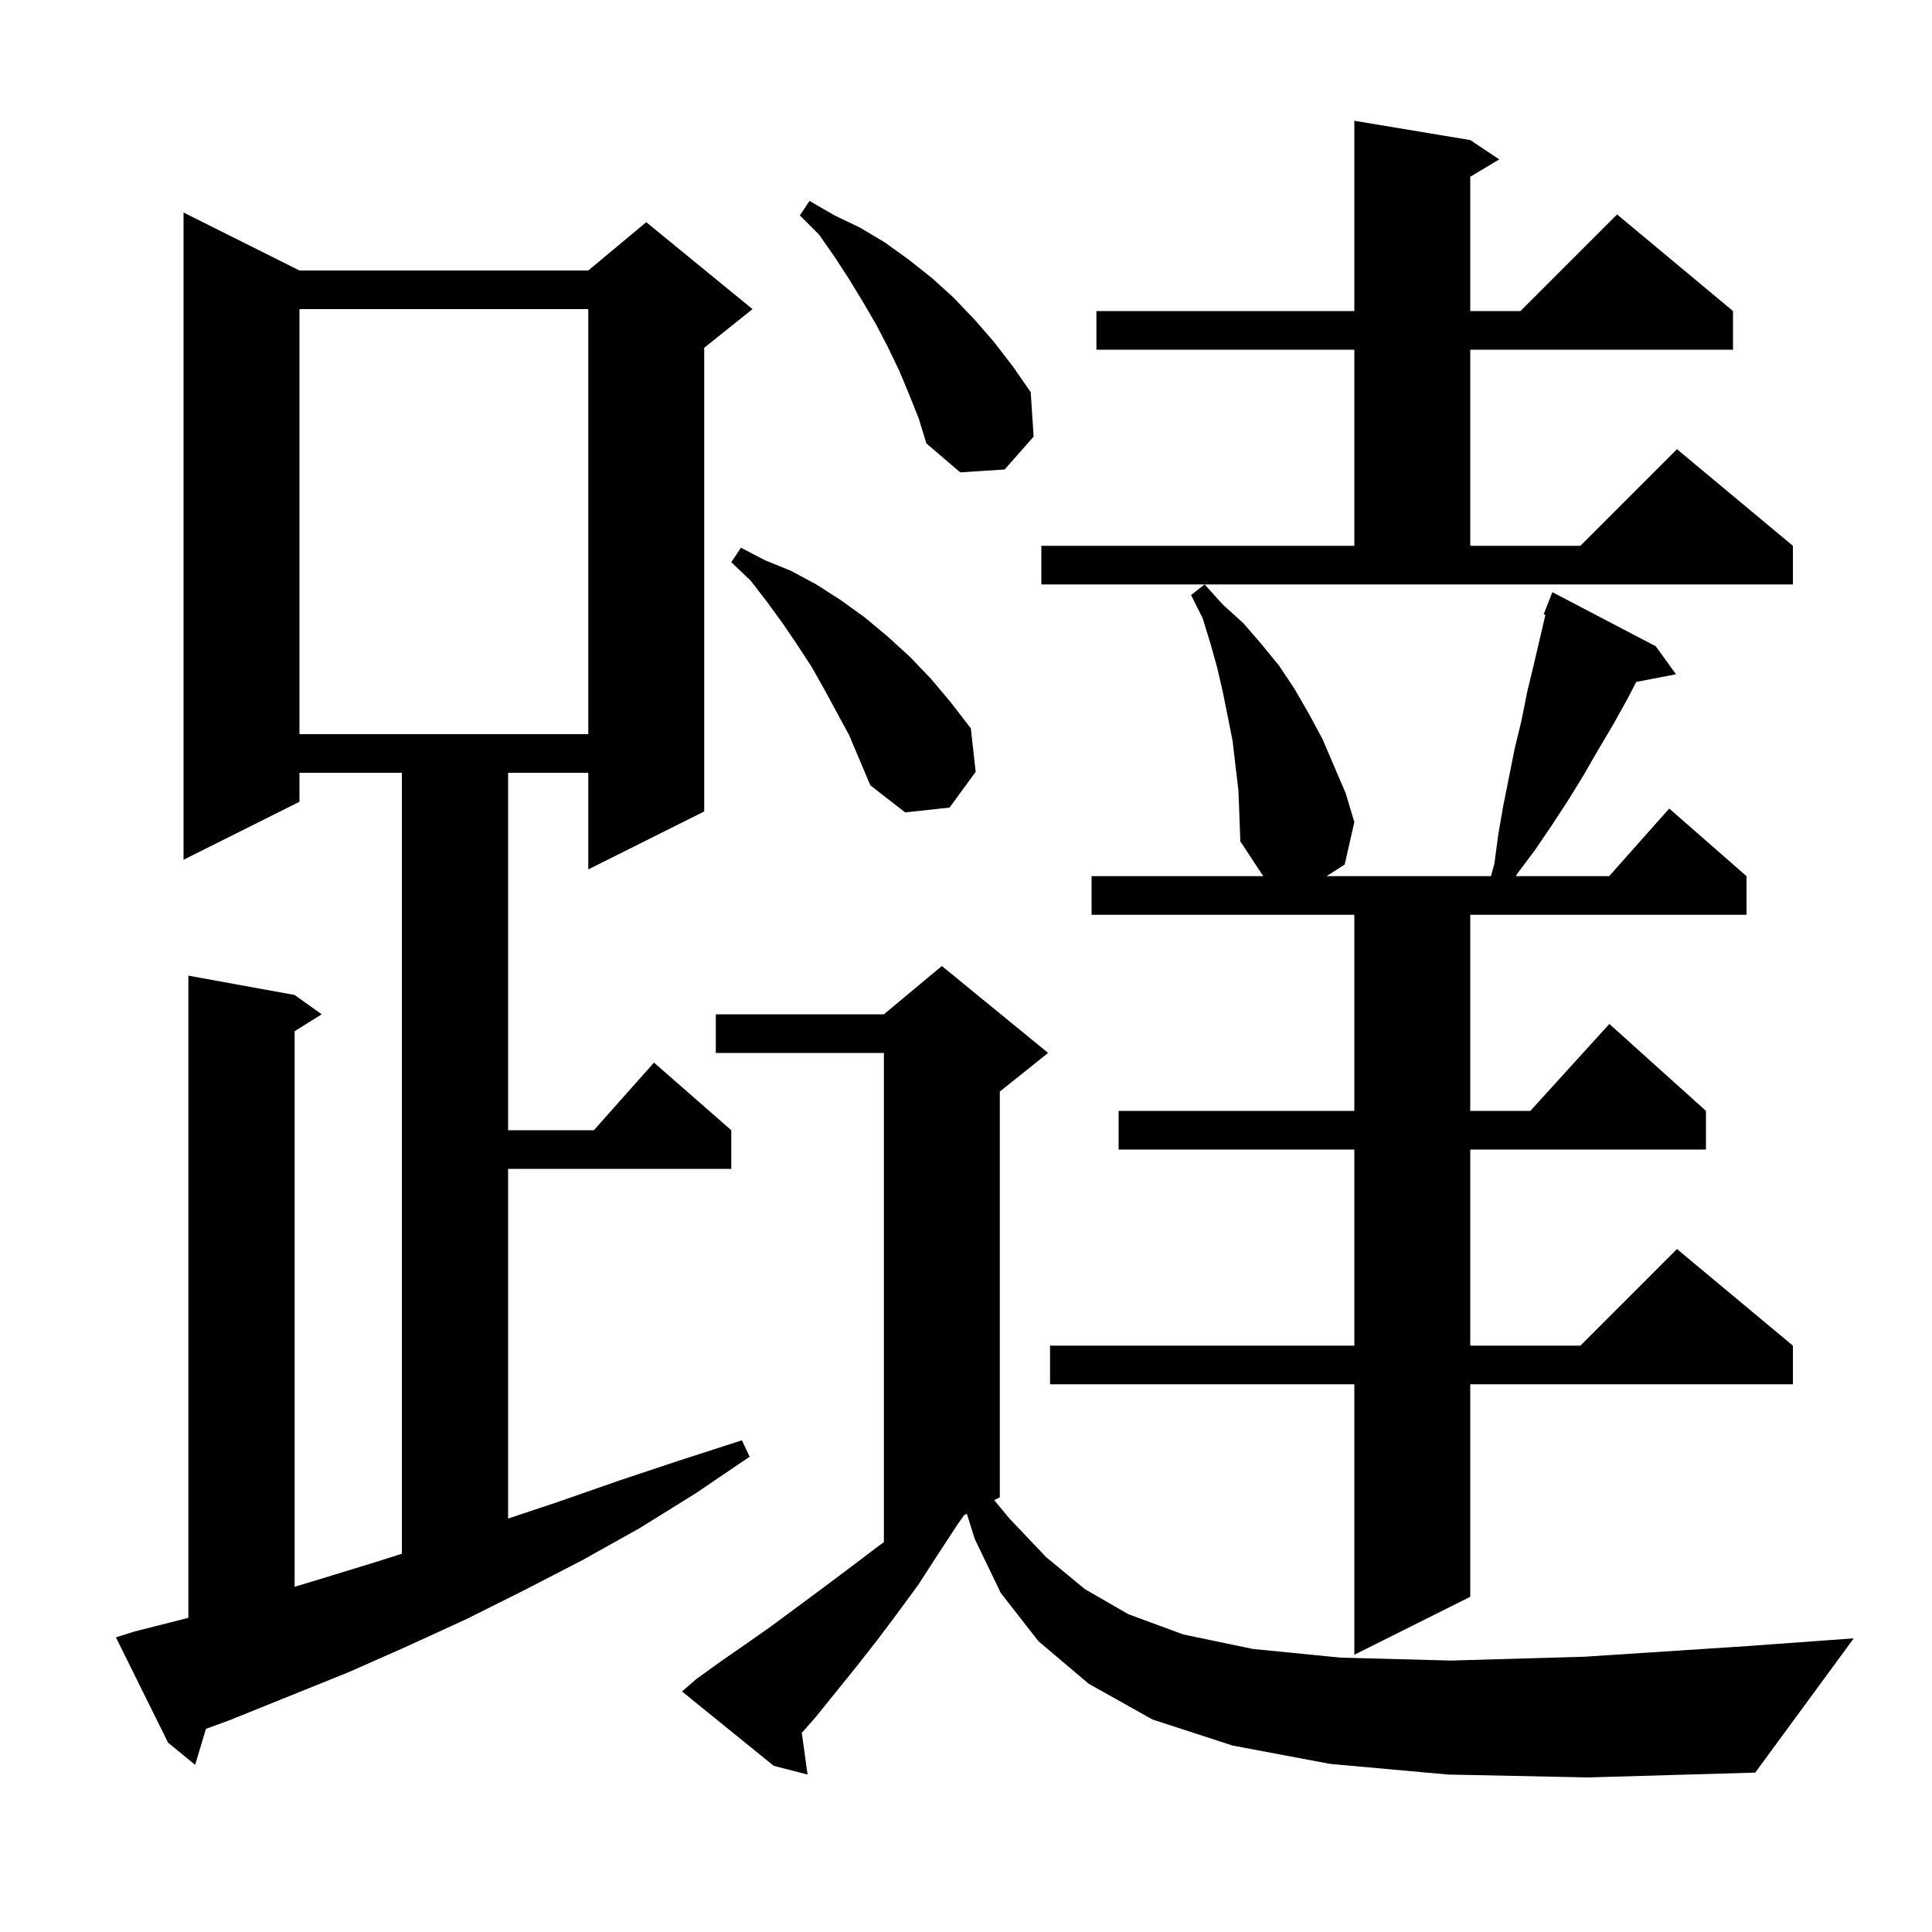 <svg xmlns="http://www.w3.org/2000/svg" xmlns:xlink="http://www.w3.org/1999/xlink" version="1.1" baseProfile="full" viewBox="0 0 200 200" width="200" height="200">
<g fill="black">
<path d="M 149.9 183.7 L 137.7 182.6 L 127.6 180.7 L 119.3 178.0 L 112.7 174.3 L 107.5 169.9 L 103.6 164.9 L 100.9 159.3 L 100.091 156.704 L 99.805 156.848 L 99.2 157.7 L 97.1 160.9 L 95.1 164.0 L 92.9 167.0 L 90.8 169.8 L 88.6 172.6 L 84.4 177.8 L 83.001 179.389 L 83.6 183.7 L 80.1 182.8 L 70.6 175.1 L 72.1 173.8 L 74.6 172.0 L 77.2 170.2 L 79.9 168.3 L 85.3 164.3 L 88.1 162.2 L 91.0 160.0 L 91.5 159.65 L 91.5 109.0 L 74.1 109.0 L 74.1 105.0 L 91.5 105.0 L 97.5 100.0 L 108.5 109.0 L 103.5 113.0 L 103.5 155.0 L 102.917 155.292 L 104.5 157.2 L 108.3 161.2 L 112.3 164.5 L 116.8 167.1 L 122.5 169.2 L 129.7 170.7 L 138.8 171.6 L 150.2 171.9 L 164.1 171.5 L 180.9 170.4 L 191.9 169.6 L 181.7 183.5 L 164.4 184.0 Z M 13.9 168.9 L 19.5 167.478 L 19.5 101.0 L 30.5 103.0 L 33.3 105.0 L 30.5 106.75 L 30.5 164.263 L 32.7 163.6 L 38.9 161.7 L 41.6 160.843 L 41.6 80.0 L 31.0 80.0 L 31.0 83.0 L 19.0 89.0 L 19.0 22.0 L 31.0 28.0 L 60.9 28.0 L 66.9 23.0 L 77.9 32.0 L 72.9 36.0 L 72.9 84.0 L 60.9 90.0 L 60.9 80.0 L 52.6 80.0 L 52.6 117.0 L 61.478 117.0 L 67.7 110.0 L 75.7 117.0 L 75.7 121.0 L 52.6 121.0 L 52.6 157.2 L 57.7 155.5 L 64.0 153.3 L 70.3 151.2 L 76.8 149.1 L 77.6 150.8 L 72.0 154.6 L 66.2 158.2 L 60.3 161.5 L 54.3 164.6 L 48.3 167.6 L 42.2 170.4 L 36.1 173.1 L 23.7 178.1 L 21.319 178.969 L 20.2 182.7 L 17.4 180.4 L 12.0 169.5 Z M 128.2 81.8 L 127.9 79.3 L 127.6 76.7 L 126.6 71.7 L 126.0 69.1 L 125.3 66.6 L 124.5 64.0 L 123.3 61.6 L 124.7 60.5 L 126.6 62.6 L 128.7 64.5 L 130.6 66.7 L 132.4 68.9 L 134.0 71.3 L 135.5 73.9 L 136.9 76.5 L 139.3 82.1 L 140.2 85.1 L 139.2 89.5 L 137.328 90.7 L 154.341 90.7 L 154.7 89.4 L 155.1 86.4 L 155.6 83.5 L 156.8 77.5 L 157.5 74.6 L 158.1 71.6 L 158.8 68.7 L 159.978 63.651 L 159.8 63.6 L 160.7 61.3 L 171.4 66.9 L 173.5 69.8 L 169.384 70.594 L 168.5 72.3 L 167.0 75.0 L 165.4 77.7 L 163.9 80.3 L 162.3 82.9 L 160.6 85.5 L 158.9 88.0 L 157.1 90.4 L 156.927 90.7 L 166.578 90.7 L 172.8 83.7 L 180.8 90.7 L 180.8 94.7 L 152.2 94.7 L 152.2 115.0 L 158.418 115.0 L 166.6 106.0 L 176.6 115.0 L 176.6 119.0 L 152.2 119.0 L 152.2 139.3 L 163.6 139.3 L 173.6 129.3 L 185.6 139.3 L 185.6 143.3 L 152.2 143.3 L 152.2 165.3 L 140.2 171.3 L 140.2 143.3 L 108.7 143.3 L 108.7 139.3 L 140.2 139.3 L 140.2 119.0 L 115.8 119.0 L 115.8 115.0 L 140.2 115.0 L 140.2 94.7 L 113.0 94.7 L 113.0 90.7 L 130.768 90.7 L 128.4 87.1 L 128.3 84.4 Z M 85.3 71.3 L 84.0 69.0 L 82.5 66.7 L 81.0 64.5 L 79.4 62.3 L 77.7 60.1 L 75.7 58.2 L 76.7 56.7 L 79.2 58.0 L 81.9 59.1 L 84.5 60.5 L 87.0 62.1 L 89.5 63.9 L 91.9 65.9 L 94.2 68.0 L 96.4 70.3 L 98.5 72.8 L 100.5 75.4 L 101.0 79.9 L 98.3 83.6 L 93.7 84.1 L 90.1 81.3 L 87.9 76.1 Z M 31.0 32.0 L 31.0 76.0 L 60.9 76.0 L 60.9 32.0 Z M 107.8 56.5 L 140.2 56.5 L 140.2 36.2 L 113.5 36.2 L 113.5 32.2 L 140.2 32.2 L 140.2 12.5 L 152.2 14.5 L 155.2 16.5 L 152.2 18.3 L 152.2 32.2 L 157.4 32.2 L 167.4 22.2 L 179.4 32.2 L 179.4 36.2 L 152.2 36.2 L 152.2 56.5 L 163.6 56.5 L 173.6 46.5 L 185.6 56.5 L 185.6 60.5 L 107.8 60.5 Z M 94.1 40.8 L 93.1 38.4 L 91.9 35.9 L 90.7 33.6 L 89.3 31.2 L 87.9 28.9 L 86.4 26.6 L 84.8 24.3 L 82.8 22.3 L 83.8 20.8 L 86.4 22.3 L 89.1 23.6 L 91.6 25.1 L 94.1 26.9 L 96.5 28.8 L 98.7 30.8 L 100.9 33.1 L 102.9 35.4 L 104.9 38.0 L 106.7 40.6 L 107.0 45.2 L 104.0 48.6 L 99.4 48.9 L 95.9 45.9 L 95.1 43.3 Z " />
</g>
</svg>
